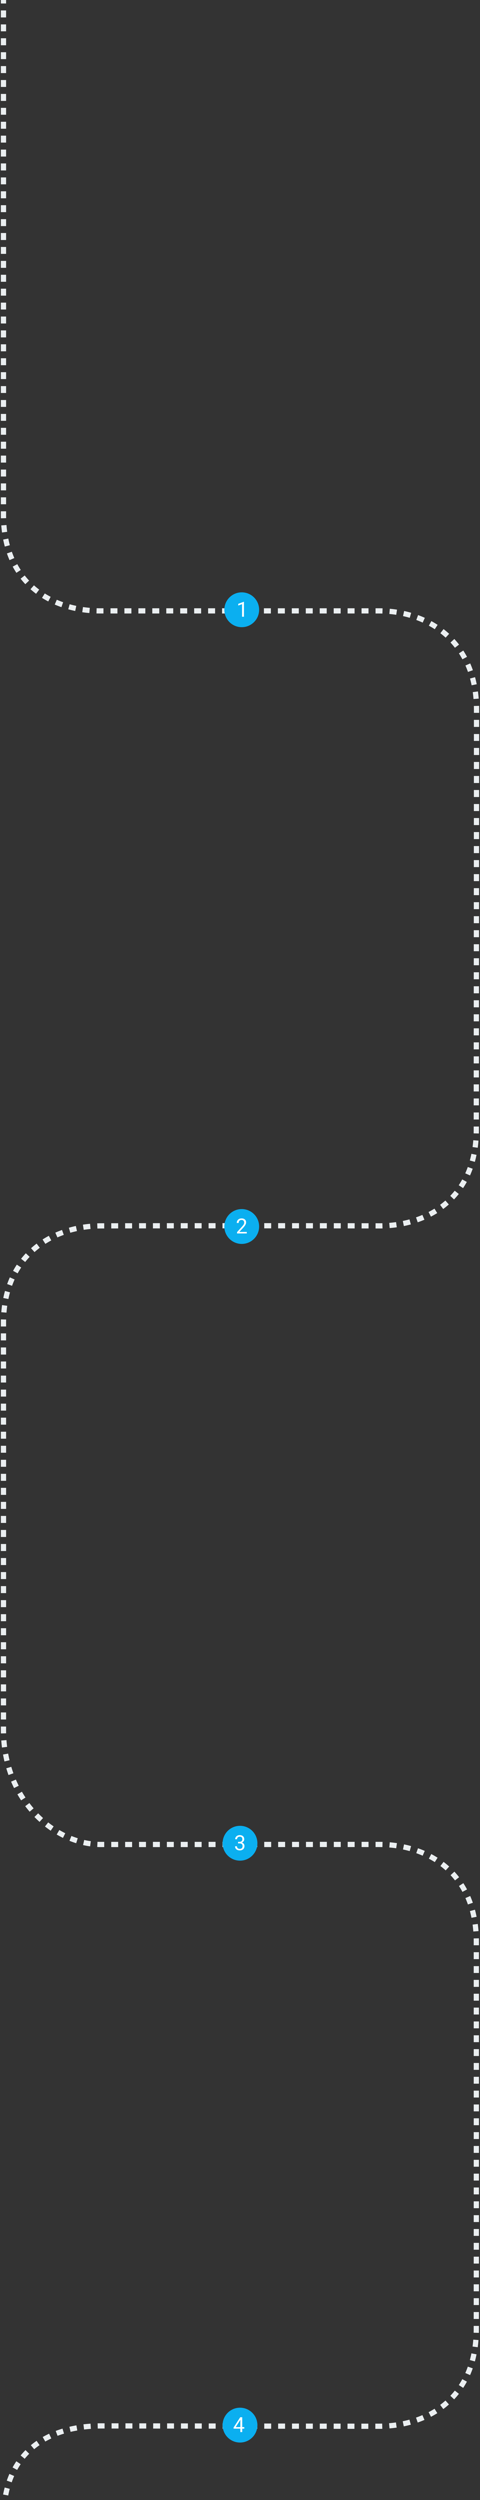<svg width="276" height="1435" viewBox="0 0 276 1435" xmlns="http://www.w3.org/2000/svg" xmlns:xlink="http://www.w3.org/1999/xlink"><rect x="0" y="0" width="276" height="1435" fill="#333333" stroke="none"/><title>ÐºÑÐ¸Ð²Ð°Ñ</title><desc>Created using Figma</desc><use xlink:href="#a" transform="translate(2 -12)" fill="#EBEFF1"/><g transform="translate(9642 -3007)"><use xlink:href="#b" transform="translate(-9513 3347)" fill="#0BAFF0"/><mask id="c"><path fill="#fff" transform="translate(-9513 3347)" d="M-3-3h26v26H-3z"/><use xlink:href="#b" transform="translate(-9513 3347)"/></mask><g mask="url(#c)"><use xlink:href="#d" transform="translate(-9513 3347)" fill="#F6F9FA"/></g></g><use xlink:href="#e" transform="translate(136 343)" fill="#FFF"/><g transform="translate(9642 -3007)"><use xlink:href="#b" transform="translate(-9513 3701)" fill="#0BAFF0"/><mask id="f"><path fill="#fff" transform="translate(-9513 3701)" d="M-3-3h26v26H-3z"/><use xlink:href="#b" transform="translate(-9513 3701)"/></mask><g mask="url(#f)"><use xlink:href="#d" transform="translate(-9513 3701)" fill="#F6F9FA"/></g></g><use xlink:href="#g" transform="translate(135.6 697)" fill="#FFF"/><g transform="translate(9642 -3007)"><use xlink:href="#b" transform="translate(-9514 4055)" fill="#0BAFF0"/><mask id="h"><path fill="#fff" transform="translate(-9514 4055)" d="M-3-3h26v26H-3z"/><use xlink:href="#b" transform="translate(-9514 4055)"/></mask><g mask="url(#h)"><use xlink:href="#d" transform="translate(-9514 4055)" fill="#F6F9FA"/></g></g><use xlink:href="#i" transform="translate(134.6 1051)" fill="#FFF"/><g transform="translate(9642 -3007)"><use xlink:href="#b" transform="translate(-9514 4389)" fill="#0BAFF0"/><mask id="j"><path fill="#fff" transform="translate(-9514 4389)" d="M-3-3h26v26H-3z"/><use xlink:href="#b" transform="translate(-9514 4389)"/></mask><g mask="url(#j)"><use xlink:href="#d" transform="translate(-9514 4389)" fill="#F6F9FA"/></g></g><use xlink:href="#k" transform="translate(134 1385)" fill="#FFF"/><defs><path id="a" d="M0 1458.1h-1.5H0zm271.869-109.13h1.5-1.5zm.014-222.31h-1.5 1.5zM0 771.4h1.5H0zm55.973-55.757l-.005-1.5.005 1.5zm159.923 0l.005-1.5-.005 1.5zM1.5 1578.17v-1.97h-3v1.97h3zm0-5.99v-3.99h-3v3.99h3zm0-7.99v-4.01h-3v4.01h3zm0-8.01v-4.01h-3v4.01h3zm0-8.01v-4.01h-3v4.01h3zm0-8.02v-4h-3v4h3zm0-8v-4h-3v4h3zm0-8.01v-4h-3v4h3zm0-8.01v-4h-3v4h3zm0-8v-4.01h-3v4.01h3zm0-8.02v-4h-3v4h3zm0-8.01v-4h-3v4h3zm0-8.01v-4h-3v4h3zm0-8.01v-4h-3v4h3zm0-7.98v-4.04h-3v4.04h3zm0-8.04v-1.96h-3v1.96h3zm0-1.96c0-.68.008-1.33.023-1.99l-3-.07a88.3 88.3 0 0 0-.023 2.06h3zm.212-5.93c.099-1.34.23-2.63.395-3.9l-2.975-.39c-.17 1.32-.31 2.69-.412 4.07l2.992.22zm1.015-7.77c.255-1.32.542-2.58.87-3.82l-2.9-.77a62.35 62.35 0 0 0-.915 4.02l2.945.57zm2.007-7.56a47.79 47.79 0 0 1 1.417-3.62l-2.746-1.21a52.232 52.232 0 0 0-1.506 3.85l2.835.98zm3.134-7.11a43.272 43.272 0 0 1 2.014-3.31l-2.487-1.67a46.328 46.328 0 0 0-2.158 3.54l2.63 1.44zm4.328-6.41a38.14 38.14 0 0 1 2.596-2.87l-2.126-2.12a45.85 45.85 0 0 0-2.788 3.08l2.318 1.91zm5.456-5.49c1.006-.83 2.02-1.6 3.093-2.33l-1.7-2.48c-1.128.78-2.25 1.63-3.31 2.51l1.917 2.3zm6.387-4.4a52.774 52.774 0 0 1 3.462-1.78l-1.267-2.72a50.713 50.713 0 0 0-3.676 1.9l1.481 2.6zm7.06-3.29a57.9 57.9 0 0 1 3.706-1.26l-.866-2.87c-1.31.4-2.627.84-3.9 1.32l1.06 2.81zm7.495-2.27c1.278-.3 2.548-.56 3.85-.78l-.514-2.96a77.02 77.02 0 0 0-4.02.82l.684 2.92zm7.745-1.35a73.35 73.35 0 0 1 3.924-.37l-.206-2.99a79.24 79.24 0 0 0-4.073.38l.355 2.98zm7.867-.55c.66-.01 1.313-.02 1.974-.02v-3c-.677 0-1.363.01-2.041.02l.067 3zm1.974-.02h1.95v-3h-1.95v3zm5.98 0c1.25.01 2.579.01 3.98.01l.002-3c-1.401 0-2.73 0-3.98-.01l-.001 3zm7.97.01c1.288 0 2.622 0 4 .01l.004-3c-1.379-.01-2.713-.01-4-.01l-.004 3zm7.974.01h3.978l.004-3h-3.978l-.004 3zm7.966.01c1.31 0 2.645 0 4 .01l.004-3c-1.355-.01-2.69-.01-4-.01l-.004 3zm8.007.01c1.308 0 2.632 0 3.972.01l.004-3c-1.34-.01-2.664-.01-3.972-.01l-.004 3zm7.962.01c1.322 0 2.657.01 4.003.01l.004-3c-1.346 0-2.68-.01-4.003-.01l-.004 3zm7.987.01c1.321.01 2.651.01 3.988.01l.004-3c-1.337 0-2.667 0-3.988-.01l-.004 3zm7.986.02h3.987l.005-3h-3.987l-.005 3zm7.978.01h3.994l.004-3h-3.994l-.004 3zm7.983.01c1.33 0 2.661 0 3.992.01l.004-3c-1.33-.01-2.661-.01-3.992-.01l-.004 3zm7.98.01c1.334 0 2.666.01 3.994.01l.005-3c-1.329 0-2.661-.01-3.994-.01l-.005 3zm7.986.01c1.333.01 2.662.01 3.984.01l.005-3c-1.323 0-2.651 0-3.984-.01l-.005 3zm7.984.02h3.991l.004-3h-3.991l-.004 3zm7.97.01h4.004l.005-3h-4.005l-.004 3zm7.997.01h3.977l.004-3h-3.977l-.004 3zm7.975.01h4.002l.004-3h-4.002l-.004 3zm7.994.01h3.98l.004-3h-3.981l-.003 3zm7.955.01h3.989l.003-3h-3.989l-.003 3zm7.981.01h3.99l.002-3h-3.989l-.003 3zm8.017 0h1.95v-3h-1.949l-.001 3zm1.95 0c.687 0 1.384-.01 2.07-.03l-.082-3c-.666.02-1.322.03-1.988.03v3zm6.206-.26c1.371-.11 2.759-.27 4.118-.46l-.425-2.97c-1.315.19-2.616.33-3.944.44l.251 2.99zm8.206-1.17a68.76 68.76 0 0 0 4.038-.97l-.792-2.9c-1.278.36-2.547.66-3.852.93l.606 2.94zm8.011-2.2a65.19 65.19 0 0 0 3.881-1.51l-1.185-2.76c-1.215.53-2.427 1-3.682 1.43l.986 2.84zm7.648-3.3c1.224-.64 2.45-1.34 3.622-2.08l-1.595-2.54a45.53 45.53 0 0 1-3.416 1.96l1.389 2.66zm7.069-4.44a48.726 48.726 0 0 0 3.238-2.65l-1.996-2.24c-.989.88-1.987 1.7-3.041 2.49l1.799 2.4zm6.241-5.57c.941-1 1.867-2.07 2.732-3.17l-2.356-1.86a42.257 42.257 0 0 1-2.56 2.97l2.184 2.06zm5.181-6.57a50.362 50.362 0 0 0 2.14-3.59l-2.639-1.43a42.813 42.813 0 0 1-2.01 3.37l2.509 1.65zm3.977-7.35a53.512 53.512 0 0 0 1.527-3.88l-2.832-.99a50.44 50.44 0 0 1-1.442 3.67l2.747 1.2zm2.758-7.85c.353-1.31.675-2.68.95-4.06l-2.942-.58c-.265 1.33-.563 2.6-.904 3.85l2.896.79zm1.634-8.15c.18-1.33.328-2.72.437-4.11l-2.991-.24a68.314 68.314 0 0 1-.419 3.95l2.973.4zm.649-8.24c.018-.68.027-1.38.027-2.08h-3c0 .68-.009 1.34-.026 2l2.999.08zm.027-2.08l.002-1.91-3-.01-.002 1.92h3zm.005-5.89l.002-3.99h-3l-.002 3.99h3zm.004-8l.001-3.93h-3l-.001 3.93h3zm.003-7.89l.001-4.01h-3l-.001 4.01h3zm.002-7.95l.002-3.98h-3l-.002 3.98h3zm.003-7.96v-3.96h-3v3.96h3zm.001-7.96l.001-3.94h-3l-.001 3.94h3zm.002-7.94v-3.94h-3v3.94h3zm.001-7.94v-3.95h-3v3.95h3zm.001-7.94v-3.95h-3v3.95h3zm.001-7.94v-3.96h-3v3.96h3zm0-7.94l.001-3.96h-3l-.001 3.96h3zm.001-7.94v-3.96h-3v3.96h3zm0-7.94v-3.97h-3v3.97h3zm0-7.94l.001-3.97h-3l-.001 3.97h3zm.001-7.94v-3.97h-3v3.97h3zm0-7.95v-3.96h-3v3.96h3zm0-7.94l-.001-3.96h-3l.001 3.96h3zm-.001-7.95v-3.95h-3v3.96l3-.01zm0-7.94v-3.95h-3v3.95h3zm0-7.94l-.001-3.95h-3l.001 3.95h3zm-.001-7.95v-3.94h-3v3.94h3zm-.001-7.94v-3.94h-3v3.94h3zm0-7.94l-.001-3.96h-3l.001 3.96h3zm-.001-7.94l-.001-3.98h-3l.001 3.98h3zm-.001-7.92l-.001-4.01h-3l.001 4.02 3-.01zm-.002-7.97l-.001-3.93h-3l.001 3.93h3zm-.001-7.94l-.001-3.99h-3l.001 3.99h3zm-.003-7.97v-1.91h-3v1.91h3zm0-1.91c0-.7-.009-1.4-.026-2.08l-2.999.07c.016.67.025 1.33.025 2.01h3zm-.234-6.22a75.45 75.45 0 0 0-.432-4.12l-2.973.4c.173 1.29.31 2.6.414 3.95l2.991-.23zm-1.107-8.21a62.528 62.528 0 0 0-.941-4.07l-2.898.78c.338 1.26.633 2.53.895 3.87l2.944-.58zm-2.16-8.05c-.46-1.33-.972-2.64-1.512-3.89l-2.752 1.2c.518 1.19.988 2.4 1.429 3.67l2.835-.98zm-3.335-7.66a48.327 48.327 0 0 0-2.125-3.6l-2.517 1.63c.71 1.09 1.365 2.2 1.996 3.38l2.646-1.41zm-4.558-7.02a45.34 45.34 0 0 0-2.718-3.19l-2.196 2.04a44.87 44.87 0 0 1 2.548 2.99l2.366-1.84zm-5.708-6.13a46.394 46.394 0 0 0-3.229-2.67l-1.812 2.39a43.46 43.46 0 0 1 3.032 2.5l2.009-2.22zm-6.669-5.06a56.14 56.14 0 0 0-3.618-2.1l-1.401 2.65c1.172.62 2.293 1.27 3.412 1.98l1.607-2.53zm-7.383-3.91a58.902 58.902 0 0 0-3.882-1.52l-.995 2.83c1.255.44 2.466.92 3.681 1.45l1.196-2.76zm-7.857-2.77a68.73 68.73 0 0 0-4.043-.97l-.611 2.93c1.305.27 2.575.58 3.854.94l.8-2.9zm-8.136-1.69c-1.36-.2-2.751-.36-4.124-.48l-.254 2.99c1.33.11 2.632.26 3.949.45l.429-2.96zm-8.266-.71c-.688-.02-1.386-.03-2.074-.03v3c.667 0 1.324.01 1.99.03l.084-3zm-2.074-.03h-1.953v3h1.953v-3zm-5.99 0h-3.996l.001 3h3.995v-3zm-7.996 0h-3.999v3h3.999v-3zm-7.982 0h-3.989l.001 3h3.989l-.001-3zm-7.988 0h-4.012l.001 3h4.011v-3zm-8.018.01h-3.985l.001 3h3.985l-.001-3zm-7.987 0h-4.014l.001 3h4.014l-.001-3zm-8 0h-4l.001 3h3.999v-3zm-8.008 0h-3.992v3h3.992v-3zm-7.993 0h-4.002l.001 3h4.002l-.001-3zm-7.999 0h-4.001v3h4.001v-3zm-7.999 0h-4.002v3h4.003l-.001-3zm-8.001 0h-3.997l.001 3h3.997l-.001-3zm-8.003.01h-3.995l.001 3h3.995l-.001-3zm-7.991 0h-4.01l.001 3h4.009v-3zm-8.006 0h-3.983v3h3.984v-3zm-8 0h-4.007v3h4.007v-3zm-8 0H77.95v3h3.984v-3zm-7.978 0H69.95v3h4.009v-3zm-8.008 0h-3.982v3h3.982v-3zm-8.02 0h-1.956v3h1.955v-3zm-1.956 0c-.645 0-1.273-.01-1.92-.04l-.14 2.99c.682.04 1.38.05 2.06.05v-3zm-5.751-.4a41.88 41.88 0 0 1-3.794-.69l-.661 2.93c1.335.3 2.706.55 4.046.74l.409-2.98zm-7.519-1.69c-1.23-.39-2.427-.81-3.642-1.3l-1.12 2.78a51.2 51.2 0 0 0 3.864 1.38l.898-2.86zm-7.173-2.88a54.275 54.275 0 0 1-3.413-1.84L30.6 1065c1.178.69 2.397 1.34 3.604 1.94l1.326-2.69zm-6.688-3.92a57.887 57.887 0 0 1-3.127-2.29l-1.858 2.35c1.07.84 2.182 1.66 3.291 2.42l1.694-2.48zm-6.095-4.8a61.74 61.74 0 0 1-2.797-2.7l-2.15 2.1c.95.97 1.94 1.93 2.936 2.83l2.01-2.23zm-5.418-5.57a59.857 59.857 0 0 1-2.435-3.03l-2.397 1.8a65.7 65.7 0 0 0 2.552 3.18l2.28-1.95zm-4.676-6.21a59.525 59.525 0 0 1-2.044-3.32l-2.6 1.5a68.3 68.3 0 0 0 2.14 3.47l2.504-1.65zM8.767 1037a66.335 66.335 0 0 1-1.633-3.53l-2.759 1.18a71.27 71.27 0 0 0 1.707 3.69l2.685-1.34zm-3.058-7.16c-.439-1.21-.84-2.44-1.216-3.7l-2.875.85a71.5 71.5 0 0 0 1.269 3.87l2.822-1.02zm-2.222-7.47a71.318 71.318 0 0 1-.796-3.82l-2.952.53c.242 1.34.522 2.68.83 3.98l2.918-.69zm-1.385-7.68a74.91 74.91 0 0 1-.389-3.88l-2.991.22c.1 1.36.237 2.72.403 4.04l2.977-.38zm-.58-7.78a80.47 80.47 0 0 1-.022-1.97h-3c0 .68.008 1.37.024 2.04l2.999-.07zm-.022-1.97l.001-1.91-3-.01-.001 1.92h3zm.003-5.953v-4.062l-3-.001v4.062l3 .001zm.002-8.11v-3.98l-3-.001v3.98l3 .001zm.002-8.04v-4.021h-3v4.021h3zm0-8.039l.001-4.058h-3v4.058h3zm.001-8.055v-4.065h-3v4.064l3 .001zm.001-8.06v-4.056h-3v4.056h3zm0-8.061v-4.043h-3v4.042l3 .001zm0-8.064v-4.029h-3v4.029h3zm0-8.065v-4.017h-3v4.017h3zm0-8.066v-4.009h-3v4.009h3zm0-8.051v-4.02h-3v4.02h3zm0-8.049v-4.032h-3v4.032h3zm0-8.056v-4.034h-3v4.034h3zm0-8.06v-4.027h-3v4.027h3zm0-8.058v-4.028h-3v4.028h3zm0-8.053l-.001-4.035h-3v4.035h3zm-.001-8.053v-4.04h-3v4.04h3zm0-8.064l-.001-4.028h-3v4.028h3zm-.001-8.063v-4.01l-3 .001v4.009h3zm0-8.062l-.001-3.999h-3v3.999h3zm-.001-8.058v-4.007h-3v4.007h3zm-.001-8.057v-4.013l-3 .001v4.012h3zm0-8.057l-.001-4.013h-3v4.013h3zm-.001-8.061v-4h-3v4h3zm-.001-8.065v-3.962h-3v3.962h3zm0-8.057l-.001-4.022-3 .001v4.021h3zm-.002-7.994v-4.084h-3v4.084h3zm0-8.134v-4.031h-3v4.032l3-.001zm0-7.98L1.5 771.4h-3v1.995h3zM1.5 771.4c0-.676.008-1.336.025-1.999l-2.999-.077A81.7 81.7 0 0 0-1.5 771.4h3zm.232-5.952c.108-1.347.25-2.64.429-3.925l-2.972-.414a70.878 70.878 0 0 0-.447 4.1l2.99.239zm1.095-7.813c.271-1.323.575-2.585.923-3.836l-2.891-.802a61.18 61.18 0 0 0-.97 4.036l2.938.602zm2.11-7.583a49.996 49.996 0 0 1 1.463-3.637l-2.738-1.227a54.507 54.507 0 0 0-1.549 3.852l2.824 1.012zm3.21-7.152a46.253 46.253 0 0 1 2.026-3.346l-2.5-1.66a50.448 50.448 0 0 0-2.154 3.562l2.629 1.444zm4.33-6.514a44.992 44.992 0 0 1 2.56-2.955l-2.18-2.06a49.416 49.416 0 0 0-2.73 3.149l2.35 1.866zm5.368-5.686a46.619 46.619 0 0 1 3.026-2.487l-1.808-2.394a50.788 50.788 0 0 0-3.217 2.644l2 2.237zm6.249-4.724a50.518 50.518 0 0 1 3.391-1.979l-1.412-2.647a54.478 54.478 0 0 0-3.59 2.096l1.611 2.53zm6.926-3.701a55.595 55.595 0 0 1 3.655-1.465l-1.02-2.822a60.187 60.187 0 0 0-3.849 1.544l1.214 2.743zm7.405-2.678a60.015 60.015 0 0 1 3.826-.965l-.64-2.931c-1.34.292-2.694.634-4.014 1.012l.828 2.884zm7.709-1.687a64.23 64.23 0 0 1 3.923-.484l-.277-2.987a69.524 69.524 0 0 0-4.103.506l.457 2.965zm7.868-.731a65.238 65.238 0 0 1 1.976-.036l-.01-3a67.81 67.81 0 0 0-2.065.038l.1 2.998zm1.976-.036l1.957-.006-.01-3-1.957.006.01 3zm5.99-.017l3.982-.009-.006-3-3.982.009.007 3zm7.98-.016l4.006-.006-.004-3-4.007.006.005 3zm8.013-.011l3.98-.005-.003-3-3.981.005.004 3zm7.97-.009l4.002-.004-.003-3-4.001.004.003 3zm8.015-.007l3.996-.003-.001-3-3.998.003.003 3zm7.986-.005l4.005-.003-.002-3-4.004.003.001 3zm8.013-.005l3.989-.001-.001-3-3.989.001.001 3zm7.99-.002l4.005-.002v-3l-4.005.002v3zm7.999-.002l4.001-.001v-3l-4.002.001.001 3zm8.001-.001h3.999v-3h-3.999v3zm7.999 0h3.997l.001-3h-3.998v3zm8.001.001l3.997.001.001-3-3.998-.001v3zm7.994.002l4.006.002.001-3-4.006-.002-.001 3zm8.002.004l3.992.002.002-3-3.993-.002-.001 3zm8.004.004l3.999.003.002-3-3.999-.003-.002 3zm7.982.006l4.008.004.003-3-4.008-.004-.003 3zm8.019.008l4.001.005.004-3-4.002-.005-.003 3zm7.995.011l3.992.006.005-3-3.992-.006-.005 3zm7.986.013l4.006.009.007-3-4.007-.009-.006 3zm8.022.02l1.952.006.01-3-1.953-.006-.009 3zm1.952.006a74.28 74.28 0 0 0 2.058-.022l-.073-2.999a72.25 72.25 0 0 1-1.975.021l-.01 3zm6.169-.238a70.946 70.946 0 0 0 4.094-.453l-.418-2.97a67.341 67.341 0 0 1-3.919.433l.243 2.99zm8.158-1.15a65.036 65.036 0 0 0 4.015-.95l-.785-2.896c-1.27.345-2.532.643-3.828.906l.598 2.94zm7.966-2.163a59.576 59.576 0 0 0 3.861-1.485l-1.176-2.76a54.267 54.267 0 0 1-3.663 1.408l.978 2.837zm7.61-3.248a53.832 53.832 0 0 0 3.607-2.047l-1.582-2.549a49.294 49.294 0 0 1-3.403 1.931l1.378 2.665zm7.044-4.38a49.283 49.283 0 0 0 3.233-2.613l-1.983-2.251a44.886 44.886 0 0 1-3.036 2.453l1.786 2.411zm6.234-5.496a48.435 48.435 0 0 0 2.736-3.132l-2.343-1.873a44.086 44.086 0 0 1-2.564 2.934l2.171 2.071zm5.192-6.496a49.979 49.979 0 0 0 2.151-3.552l-2.63-1.444a45.32 45.32 0 0 1-2.019 3.334l2.498 1.662zm3.999-7.276a53.918 53.918 0 0 0 1.539-3.848l-2.827-1.006a48.863 48.863 0 0 1-1.452 3.631l2.74 1.223zm2.78-7.795c.357-1.298.681-2.657.959-4.027l-2.94-.596a56.945 56.945 0 0 1-.911 3.827l2.892.796zm1.649-8.095a71.95 71.95 0 0 0 .44-4.088l-2.991-.235a67.77 67.77 0 0 1-.421 3.914l2.972.409zm.652-8.19c.017-.68.025-1.376.025-2.07h-3c0 .675-.008 1.333-.025 1.994l3 .076zm.025-2.07l.001-1.923h-3l-.001 1.923h3zm.001-5.952l.001-4.045-3-.001-.001 4.045 3 .001zm.003-8.123l.001-3.96-3-.002-.001 3.961 3 .001zm.003-7.986l.002-4.066-3-.002-.002 4.067 3 .001zm.004-8.042l.002-4.061-3-.002-.002 4.062 3 .001zm.004-8.053l.002-4.043-3-.001-.002 4.043 3 .001zm.004-8.051l.003-4.036-3-.002-.003 4.036 3 .002zm.005-8.048l.002-4.037-3-.002-.002 4.037 3 .002zm.005-8.046l.002-4.043-3-.002-.002 4.043 3 .002zm.005-8.046l.002-4.05-3-.002-.002 4.05 3 .002zm.005-8.049l.002-4.039-3-.002-.002 4.039 3 .002zm.005-8.05l.002-4.027-3-.002-.002 4.027 3 .002zm.005-8.051l.002-4.02-3-.002-.002 4.02 3 .002zm.005-8.051l.003-4.016-3-.002-.003 4.016 3 .002zm.005-8.044l.003-4.021-3-.002-.003 4.021 3 .002zm.005-8.044l.003-4.025-3-.001-.003 4.024 3 .002zm.006-8.047l.002-4.021-3-.002-.002 4.021 3 .002zm.005-8.049l.002-4.016-3-.002-.002 4.016 3 .002zm.005-8.048l.003-4.019-3-.002-.003 4.019 3 .002zm.005-8.044l.003-4.026-3-.002-.003 4.027 3 .001zm.005-8.038l.003-4.039-3-.002-.003 4.039 3 .002zm.005-8.036l.003-4.051-3-.002-.003 4.051 3 .002zm.005-8.053l.003-4.045-3-.002-.003 4.045 3 .002zm.005-8.052l.002-4.039-3-.002-.002 4.039 3 .002zm.005-8.049l.002-4.038-3-.002-.002 4.038 3 .002zm.004-8.045l.003-4.045-3-.001-.003 4.045 3 .001zm.005-8.034l.002-4.063-3-.002a5370.02 5370.02 0 0 0-.002 4.063l3 .002zm.004-8.041l.001-4.063-3-.001-.001 4.063 3 .001zm.003-8.09l.002-3.962-3-.001-.002 3.961 3 .002zm.003-8.038l.001-4.045-3-.001-.001 4.045 3 .001zm.002-8.075v-1.923h-3v1.923h3zm0-1.923c0-.701-.009-1.405-.026-2.093l-2.999.076c.017.669.025 1.335.025 2.017h3zm-.241-6.243a72.944 72.944 0 0 0-.446-4.134l-2.972.409c.178 1.297.32 2.604.427 3.961l2.991-.236zm-1.143-8.249a63.405 63.405 0 0 0-.964-4.071l-2.894.79c.346 1.265.648 2.541.918 3.875l2.94-.594zm-2.209-8.064a56.082 56.082 0 0 0-1.537-3.897l-2.747 1.207a51.614 51.614 0 0 1 1.454 3.685l2.83-.995zm-3.378-7.672a52.117 52.117 0 0 0-2.137-3.611l-2.517 1.634a47.161 47.161 0 0 1 2.012 3.398l2.642-1.421zm-4.574-7.041a50.167 50.167 0 0 0-2.714-3.207l-2.206 2.032a45.85 45.85 0 0 1 2.549 3.014l2.371-1.839zm-5.692-6.178a51.088 51.088 0 0 0-3.212-2.707l-1.837 2.371a47.016 47.016 0 0 1 3.022 2.548l2.027-2.212zm-6.633-5.143a54.367 54.367 0 0 0-3.599-2.153l-1.44 2.632a50.083 50.083 0 0 1 3.399 2.033l1.64-2.512zm-7.35-4.023a58.252 58.252 0 0 0-3.873-1.588l-1.038 2.815c1.252.461 2.461.956 3.674 1.505l1.237-2.732zm-7.845-2.897a62.821 62.821 0 0 0-4.048-1.036l-.647 2.929c1.305.289 2.575.613 3.854.987l.841-2.88zm-8.151-1.805a68.403 68.403 0 0 0-4.141-.507l-.272 2.988c1.332.121 2.636.28 3.955.484l.458-2.965zm-8.303-.759a72.482 72.482 0 0 0-2.085-.031v3c.669 0 1.326.01 1.994.03l.091-2.999zm-2.085-.031h-1.959v3h1.959v-3zm-6.007 0h-4.006v3h4.006v-3zm-8.018 0h-4.01v3h4.01v-3zm-8.004 0h-4v3h4v-3zm-8.012 0h-4.023v3h4.023v-3zm-8.039 0h-3.997v3h3.997v-3zm-8.01 0h-4.026v3h4.026v-3zm-8.023 0h-4.011v3h4.011v-3zm-8.032 0h-4.002v3h4.002v-3zm-8.014 0h-4.013v3h4.013v-3zm-8.022 0h-4.012v3h4.012v-3zm-8.021 0h-4.014v3h4.014v-3zm-8.023 0h-4.01v3h4.01v-3zm-8.026 0h-4.005v3h4.005v-3zm-8.016 0h-4.02v3h4.02v-3zm-8.025 0h-3.999v3h4v-3zm-8.027 0h-4.015v3h4.015v-3zm-8.018 0h-3.992v3h3.992v-3zm-8.007 0h-4.02v3h4.02v-3zm-8.03 0h-3.994v3h3.994v-3zm-8.039 0h-1.96v3h1.96v-3zm-1.96 0c-.658 0-1.307-.009-1.967-.028l-.085 2.999c.682.019 1.373.029 2.051.029v-3zm-5.893-.251a66.03 66.03 0 0 1-3.906-.45l-.431 2.969c1.35.196 2.727.354 4.08.47l.257-2.989zm-7.773-1.132a60.158 60.158 0 0 1-3.813-.922l-.798 2.892c1.316.363 2.666.689 4 .967l.611-2.937zm-7.553-2.089c-1.24-.433-2.44-.9-3.645-1.42l-1.188 2.755a59.116 59.116 0 0 0 3.843 1.497l.99-2.832zm-7.173-3.099a48.513 48.513 0 0 1-3.382-1.941l-1.595 2.541a53.068 53.068 0 0 0 3.587 2.058l1.39-2.658zm-6.593-4.145a44.868 44.868 0 0 1-3.011-2.461l-1.997 2.239a49.212 49.212 0 0 0 3.209 2.623l1.799-2.401zm-5.798-5.172a43.357 43.357 0 0 1-2.536-2.942l-2.356 1.857a47.824 47.824 0 0 0 2.708 3.142l2.184-2.057zm-4.806-6.097a44.9 44.9 0 0 1-1.99-3.341l-2.64 1.425a49.285 49.285 0 0 0 2.12 3.56l2.51-1.644zm-3.699-6.846a49.685 49.685 0 0 1-1.422-3.625l-2.833.988a54.17 54.17 0 0 0 1.507 3.841l2.748-1.204zm-2.573-7.363a57.521 57.521 0 0 1-.89-3.824l-2.943.582a61.82 61.82 0 0 0 .936 4.022l2.897-.78zm-1.53-7.688a68.404 68.404 0 0 1-.41-3.907l-2.991.23c.106 1.384.25 2.757.428 4.076l2.973-.399zm-.608-7.84a80.347 80.347 0 0 1-.024-1.99h-3c0 .692.009 1.386.025 2.064l3-.074zm-.024-1.99v-1.953h-3v1.953h3zm0-5.986v-3.976h-3v3.976h3zm0-7.973v-3.999h-3v3.999h3zm0-7.961v-3.977h-3v3.977h3zm0-7.984v-4.019h-3v4.019h3zm0-7.972v-4.013h-3v4.013h3zm0-8.002v-3.979h-3v3.979h3zm0-8.004v-3.957h-3v3.957h3zm0-7.996v-3.945h-3v3.945h3zm0-7.984v-3.947h-3v3.947h3zm0-7.974v-3.962h-3v3.962h3zm0-7.969v-3.99h-3v3.99h3zm0-7.972v-4.026h-3v4.026h3zm0-7.98v-4.026h-3v4.026h3zm0-7.995v-3.989h-3v3.989h3zm0-8.018v-3.951h-3v3.951h3zm0-7.963v-3.996h-3v3.996h3zm0-7.964v-4.026h-3v4.026h3zm0-8.001v-3.978h-3v3.978h3zm0-8.009v-3.966h-3v3.966h3zm0-7.948v-4.03h-3v4.03h3zm0-7.998v-3.979h-3v3.979h3zm0-8.003v-3.981h-3v3.981h3zm0-7.953v-4.014h-3v4.014h3zm0-8.017v-3.962h-3v3.962h3zm0-7.963v-4.035h-3v4.035h3zm0-7.984v-3.986h-3v3.986h3zm0-8.008v-3.986h-3v3.986h3zm0-7.954v-4.003h-3v4.003h3zm0-8.04v-3.949h-3v3.95h3zm0-7.93V65.91h-3v4.014h3zm0-8.023v-3.96h-3v3.96h3zm0-7.95V49.93h-3v4.022h3zm0-8.012v-3.966h-3v3.966h3zm0-7.961v-4.024h-3v4.024h3zm0-8.006v-3.969h-3v3.97h3zm0-7.965v-4.024h-3v4.024h3zm0-8.006v-3.969h-3v3.969h3zm0-7.963V2.02h-3v4.02h3z"/><path id="b" fill-rule="evenodd" d="M10 20c5.523 0 10-4.477 10-10S15.523 0 10 0 0 4.477 0 10s4.477 10 10 10z"/><path id="d" d="M10 23c7.18 0 13-5.82 13-13h-6a7 7 0 0 1-7 7v6zm13-13c0-7.18-5.82-13-13-13v6a7 7 0 0 1 7 7h6zM10-3C2.82-3-3 2.82-3 10h6a7 7 0 0 1 7-7v-6zM-3 10c0 7.18 5.82 13 13 13v-6a7 7 0 0 1-7-7h-6z"/><path id="e" d="M4.271 11h-1.09V3.775l-2.185.803v-.984l3.106-1.166h.17V11z"/><path id="g" d="M6.299 11H.709v-.78l2.953-3.28c.438-.497.738-.899.902-1.208.168-.312.252-.634.252-.966 0-.446-.134-.81-.404-1.096-.27-.285-.629-.428-1.078-.428-.54 0-.959.154-1.26.463-.297.305-.445.73-.445 1.277H.545c0-.785.252-1.42.756-1.904.508-.484 1.185-.726 2.033-.726.793 0 1.42.209 1.88.627.462.414.692.966.692 1.658 0 .84-.535 1.84-1.605 3l-2.285 2.478h4.283V11z"/><path id="i" d="M2.285 6.207H3.1c.511-.008.914-.143 1.207-.404.293-.262.44-.615.44-1.06 0-1-.499-1.5-1.495-1.5-.469 0-.844.134-1.125.403-.277.266-.416.62-.416 1.061H.627c0-.676.246-1.236.738-1.682.496-.449 1.125-.673 1.887-.673.805 0 1.436.212 1.893.638.457.426.685 1.018.685 1.776 0 .37-.121.73-.363 1.078a2.157 2.157 0 0 1-.979.779c.469.148.83.395 1.084.738.258.344.387.764.387 1.26 0 .766-.25 1.373-.75 1.822-.5.45-1.15.674-1.951.674-.801 0-1.453-.217-1.957-.65C.8 10.033.55 9.46.55 8.75h1.09c0 .45.146.809.44 1.078.292.27.685.404 1.177.404.523 0 .924-.136 1.201-.41.277-.273.416-.666.416-1.177 0-.497-.152-.877-.457-1.143-.305-.266-.744-.402-1.318-.41h-.815v-.885z"/><path id="k" d="M5.285 8.135H6.47v.885H5.285V11h-1.09V9.02H.311v-.64L4.13 2.47h1.154v5.666zm-3.744 0h2.654V3.95l-.129.235-2.525 3.949z"/></defs></svg>